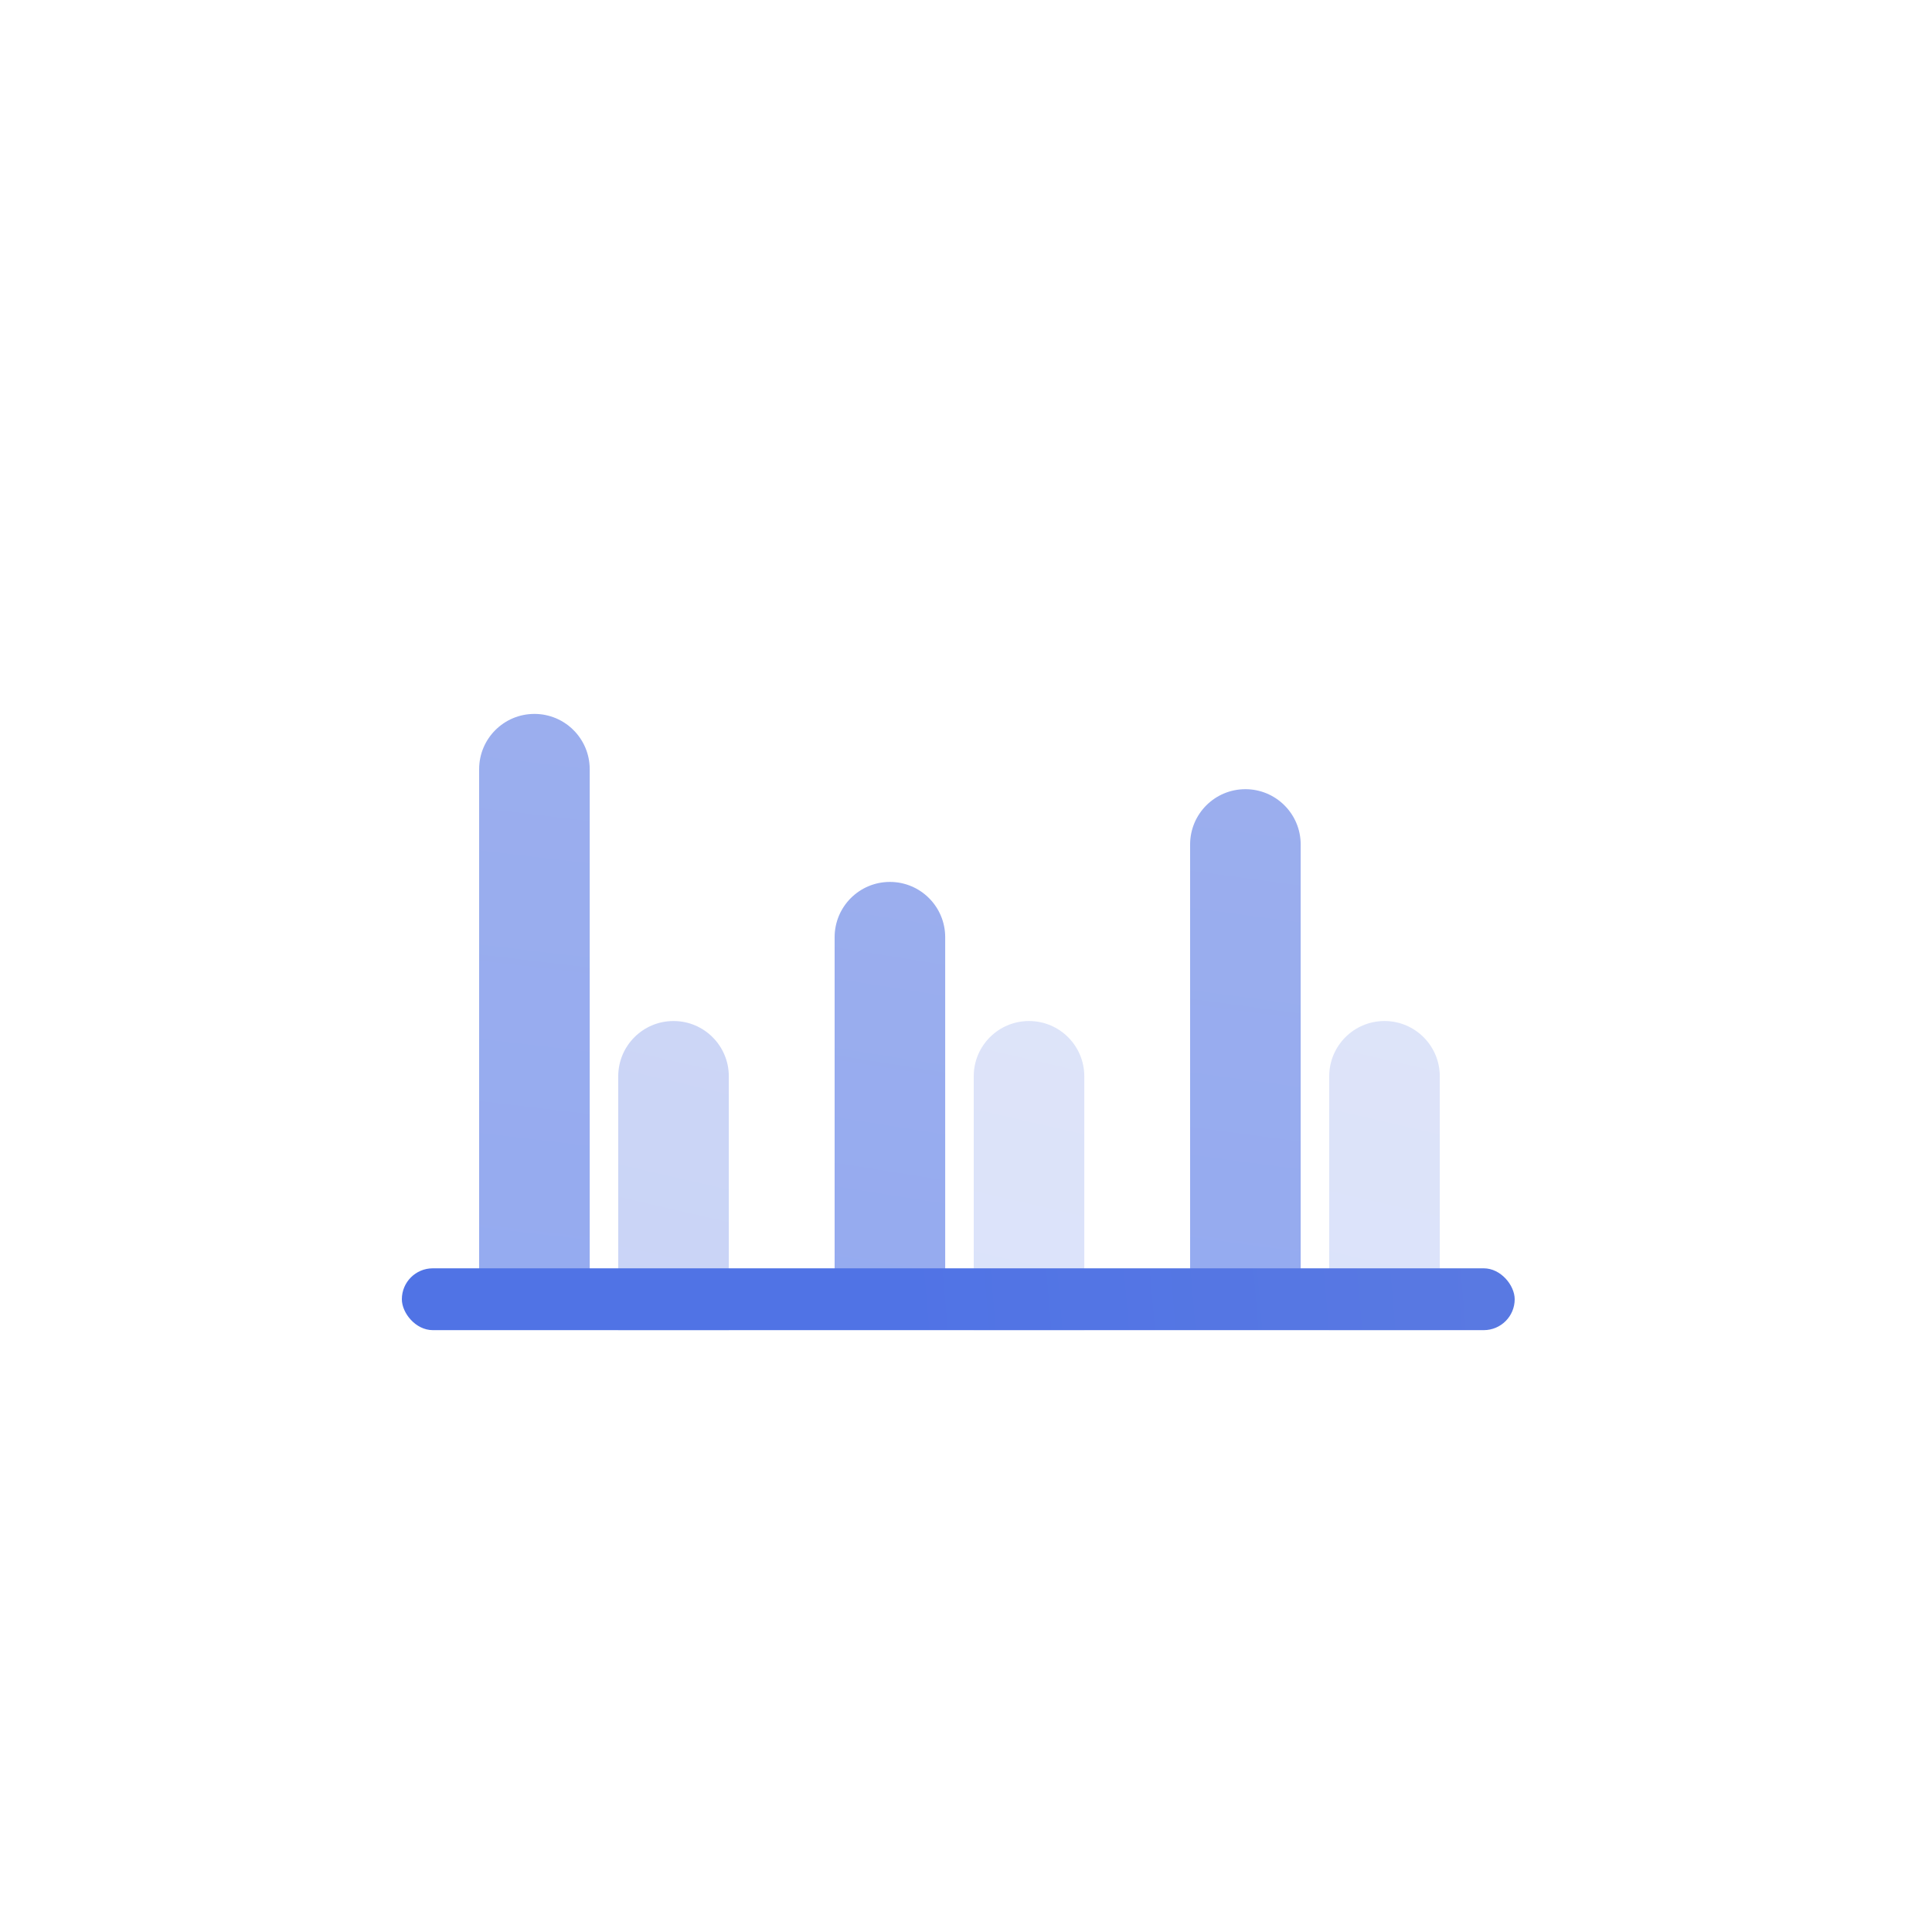 <?xml version="1.0" encoding="UTF-8"?>
<svg width="125px" height="125px" viewBox="0 0 125 125" version="1.1" xmlns="http://www.w3.org/2000/svg" xmlns:xlink="http://www.w3.org/1999/xlink">
    <title>chart-histogram 柱状图</title>
    <defs>
        <linearGradient x1="49.245%" y1="86.839%" x2="60.081%" y2="-43.825%" id="linearGradient-1">
            <stop stop-color="#5073E5" offset="0%"></stop>
            <stop stop-color="#5E7CE0" offset="100%"></stop>
        </linearGradient>
        <linearGradient x1="49.805%" y1="86.839%" x2="52.602%" y2="-43.825%" id="linearGradient-2">
            <stop stop-color="#5073E5" offset="0%"></stop>
            <stop stop-color="#5E7CE0" offset="100%"></stop>
        </linearGradient>
        <linearGradient x1="49.641%" y1="86.839%" x2="54.799%" y2="-43.825%" id="linearGradient-3">
            <stop stop-color="#5073E5" offset="0%"></stop>
            <stop stop-color="#5E7CE0" offset="100%"></stop>
        </linearGradient>
        <linearGradient x1="49.747%" y1="86.839%" x2="53.38%" y2="-43.825%" id="linearGradient-4">
            <stop stop-color="#5073E5" offset="0%"></stop>
            <stop stop-color="#5E7CE0" offset="100%"></stop>
        </linearGradient>
        <linearGradient x1="44.099%" y1="50.114%" x2="128.793%" y2="49.71%" id="linearGradient-5">
            <stop stop-color="#5073E5" offset="0%"></stop>
            <stop stop-color="#5E7CE0" offset="100%"></stop>
        </linearGradient>
    </defs>
    <g id="组件总览" stroke="none" stroke-width="1" fill="none" fill-rule="evenodd">
        <g id="-TinyUI-Vue-组件总览3" transform="translate(-1088, -609)">
            <g id="编组-25备份-4" transform="translate(989, 576)">
                <g id="chart-histogram-柱状图" transform="translate(99, 33)">
                    <g id="编组"></g>
                    <g id="图表-(3)" transform="translate(26, 46.19)">
                        <path d="M17.577,19.87 C19.552,19.87 21.154,21.471 21.154,23.447 L21.154,39.87 L21.154,39.87 L14,39.87 L14,23.447 C14,21.471 15.601,19.87 17.577,19.87 Z" id="矩形" fill="url(#linearGradient-1)" opacity="0.304"></path>
                        <path d="M40.577,19.87 C42.552,19.87 44.154,21.471 44.154,23.447 L44.154,39.87 L44.154,39.87 L37,39.87 L37,23.447 C37,21.471 38.601,19.87 40.577,19.87 Z" id="矩形备份-12" fill="url(#linearGradient-1)" opacity="0.204"></path>
                        <path d="M63.577,19.87 C65.552,19.87 67.154,21.471 67.154,23.447 L67.154,39.87 L67.154,39.87 L60,39.87 L60,23.447 C60,21.471 61.601,19.87 63.577,19.87 Z" id="矩形备份-13" fill="url(#linearGradient-1)" opacity="0.204"></path>
                        <path d="M8.577,0 C10.552,-3.62889801e-16 12.154,1.601 12.154,3.577 L12.154,39.363 L12.154,39.363 L5,39.363 L5,3.577 C5,1.601 6.601,3.62889801e-16 8.577,0 Z" id="矩形备份-10" fill="url(#linearGradient-2)" opacity="0.605"></path>
                        <path d="M31.577,10.87 C33.552,10.87 35.154,12.471 35.154,14.447 L35.154,39.857 L35.154,39.857 L28,39.857 L28,14.447 C28,12.471 29.601,10.87 31.577,10.87 Z" id="矩形备份-11" fill="url(#linearGradient-3)" opacity="0.605"></path>
                        <path d="M54.577,4.87 C56.552,4.87 58.154,6.471 58.154,8.447 L58.154,39.408 L58.154,39.408 L51,39.408 L51,8.447 C51,6.471 52.601,4.87 54.577,4.87 Z" id="矩形备份-14" fill="url(#linearGradient-4)" opacity="0.605"></path>
                        <rect id="矩形" fill="url(#linearGradient-5)" x="0" y="35.87" width="72" height="4" rx="2"></rect>
                    </g>
                </g>
            </g>
        </g>
    </g>
</svg>